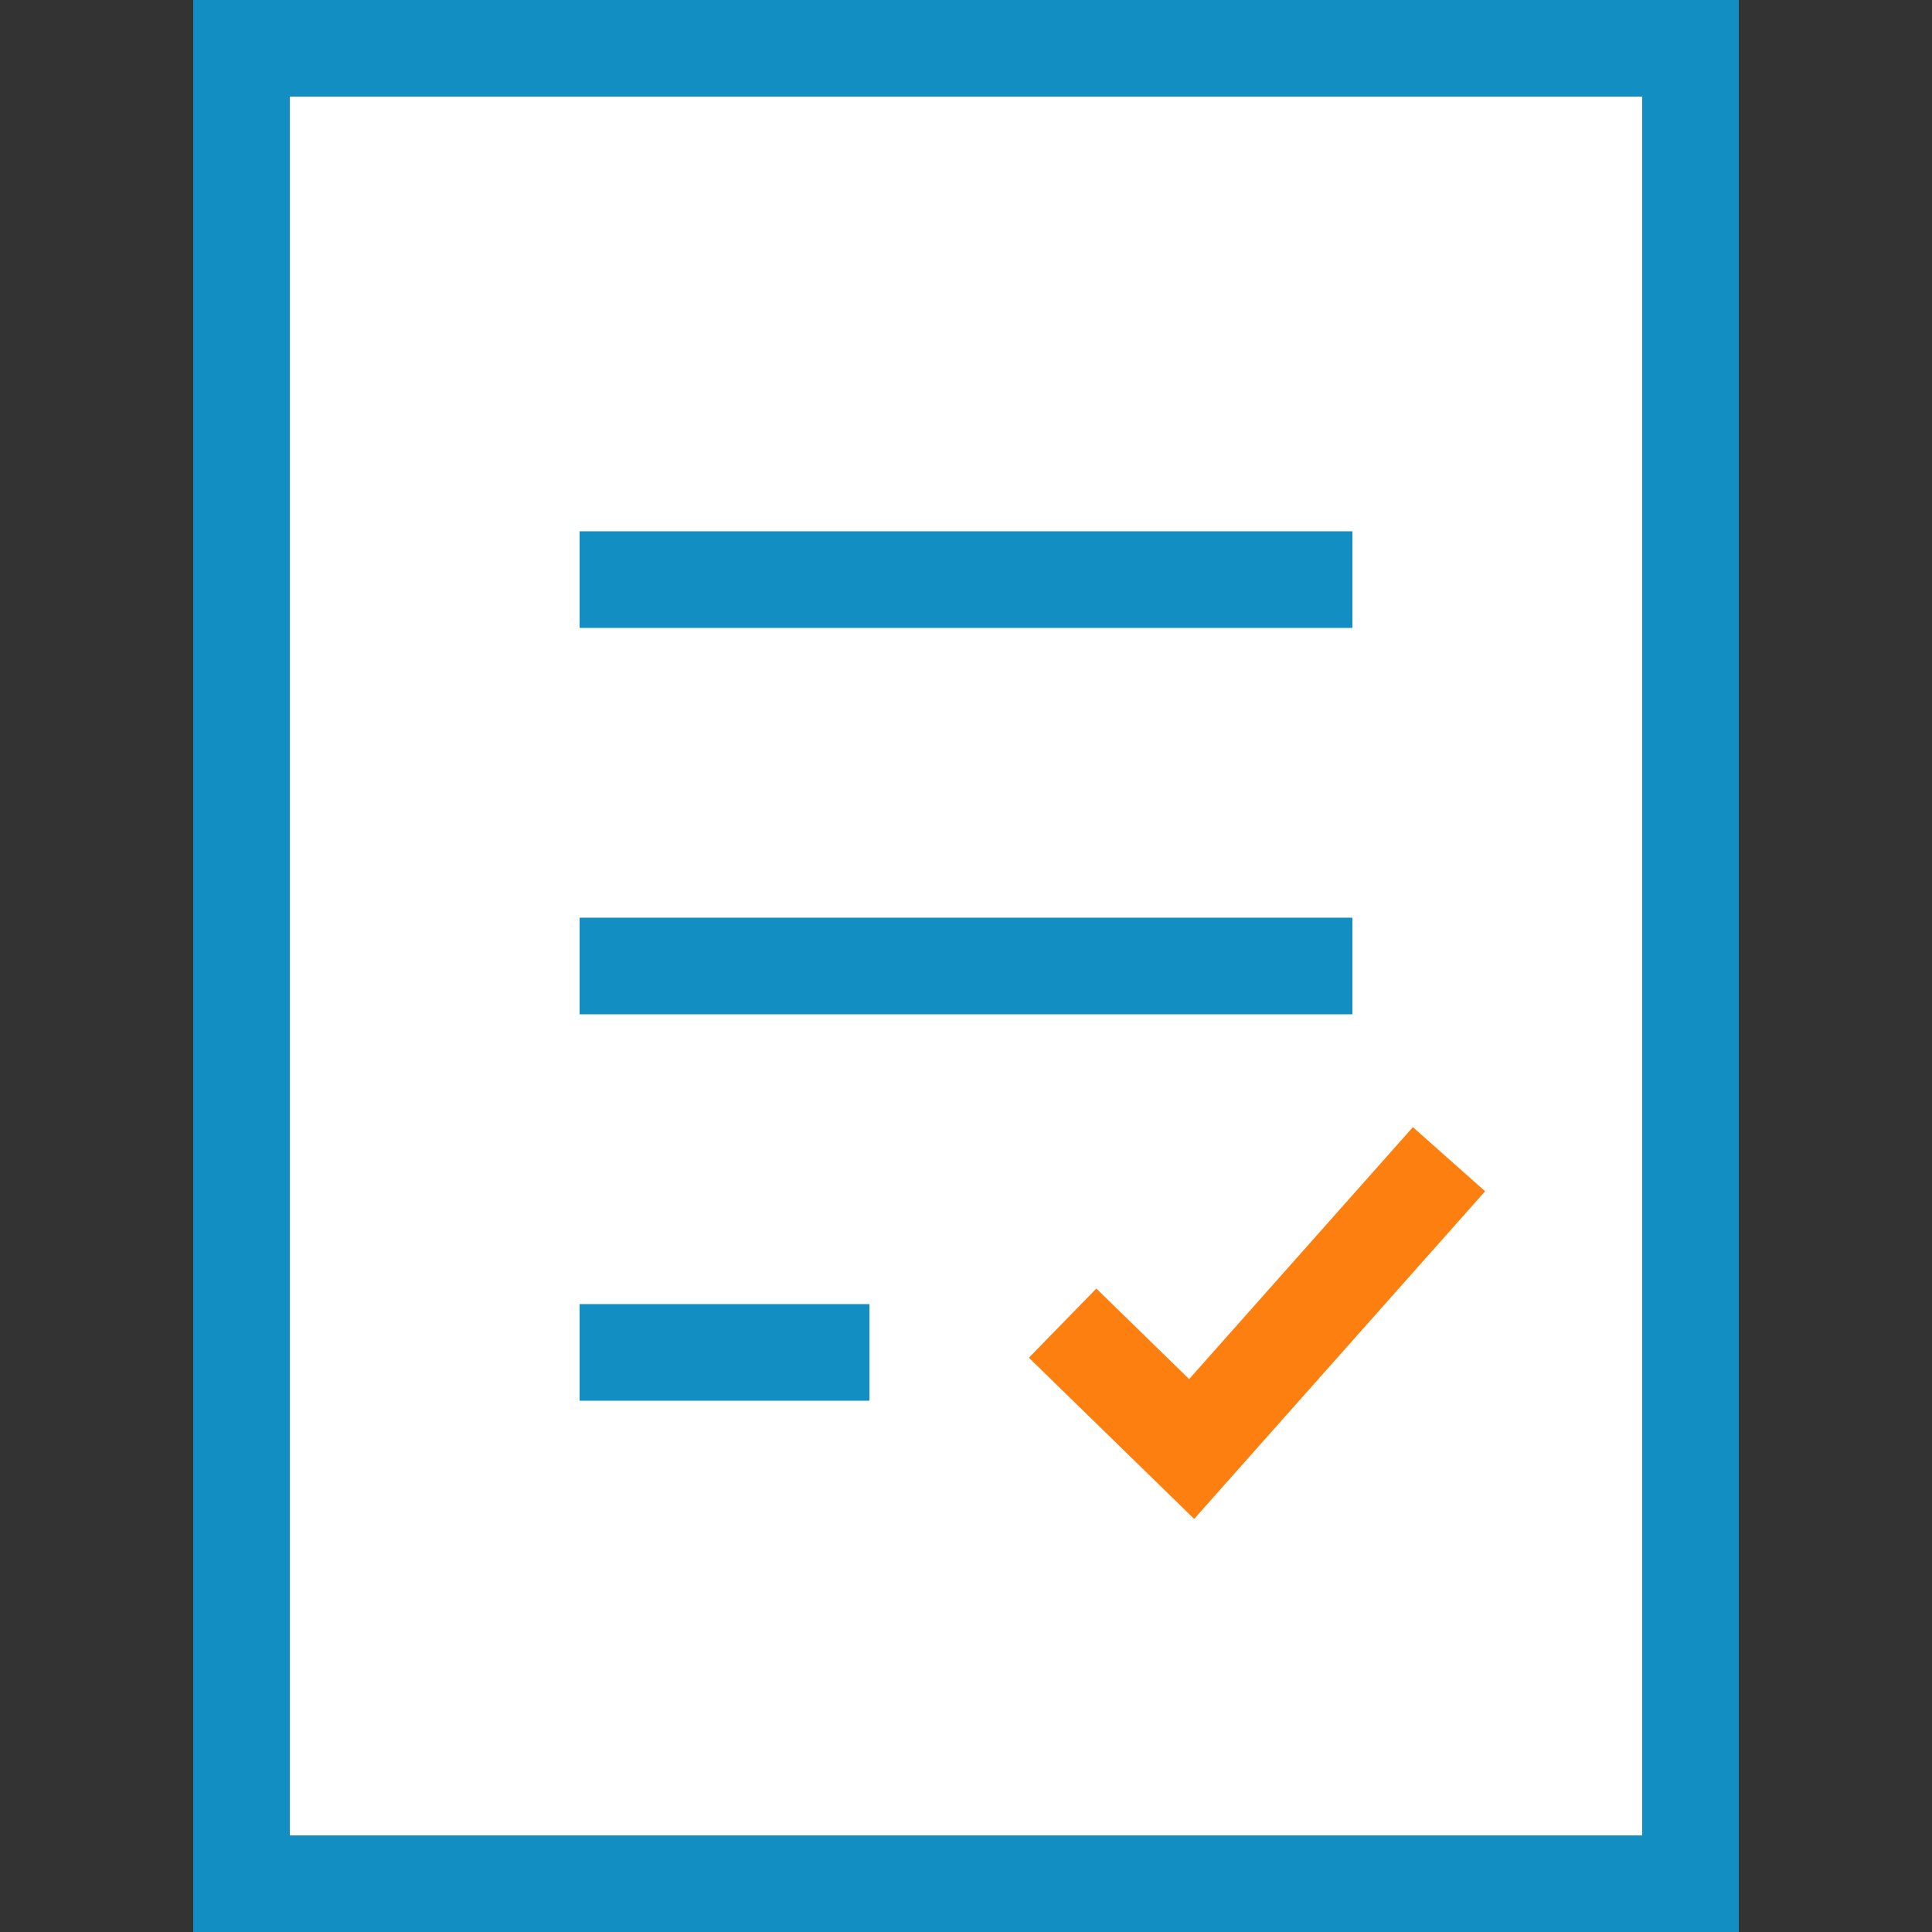 <?xml version="1.0" encoding="UTF-8"?>
<svg width="20px" height="20px" viewBox="0 0 20 20" version="1.1" xmlns="http://www.w3.org/2000/svg" xmlns:xlink="http://www.w3.org/1999/xlink">
    <rect x="0" y="0" width="20" height="20" fill="#333333" stroke="none"/>
    <!-- Generator: Sketch 46.2 (44496) - http://www.bohemiancoding.com/sketch -->
    <title>@2xAM active</title>
    <desc>Created with Sketch.</desc>
    <defs></defs>
    <g id="Page-1" stroke="none" stroke-width="1" fill="none" fill-rule="evenodd">
        <g id="AM-active">
            <polygon id="Fill-1" fill="#FFFFFF" points="2 20 18 20 18 0 2 0"></polygon>
            <polyline id="Stroke-3" stroke="#FD7F10" points="15 12 12.336 15 11 13.697"></polyline>
            <polyline id="Stroke-4" stroke="#128EC2" points="14 6 14 6 6 6"></polyline>
            <path d="M14,10 L6,10" id="Stroke-5" stroke="#128EC2"></path>
            <path d="M9,14 L6,14" id="Stroke-6" stroke="#128EC2"></path>
            <path d="M2.5,19.5 L17.5,19.5 L17.5,0.5 L2.5,0.5 L2.5,19.5 Z" id="Stroke-7" stroke="#128EC2"></path>
        </g>
    </g>
</svg>
